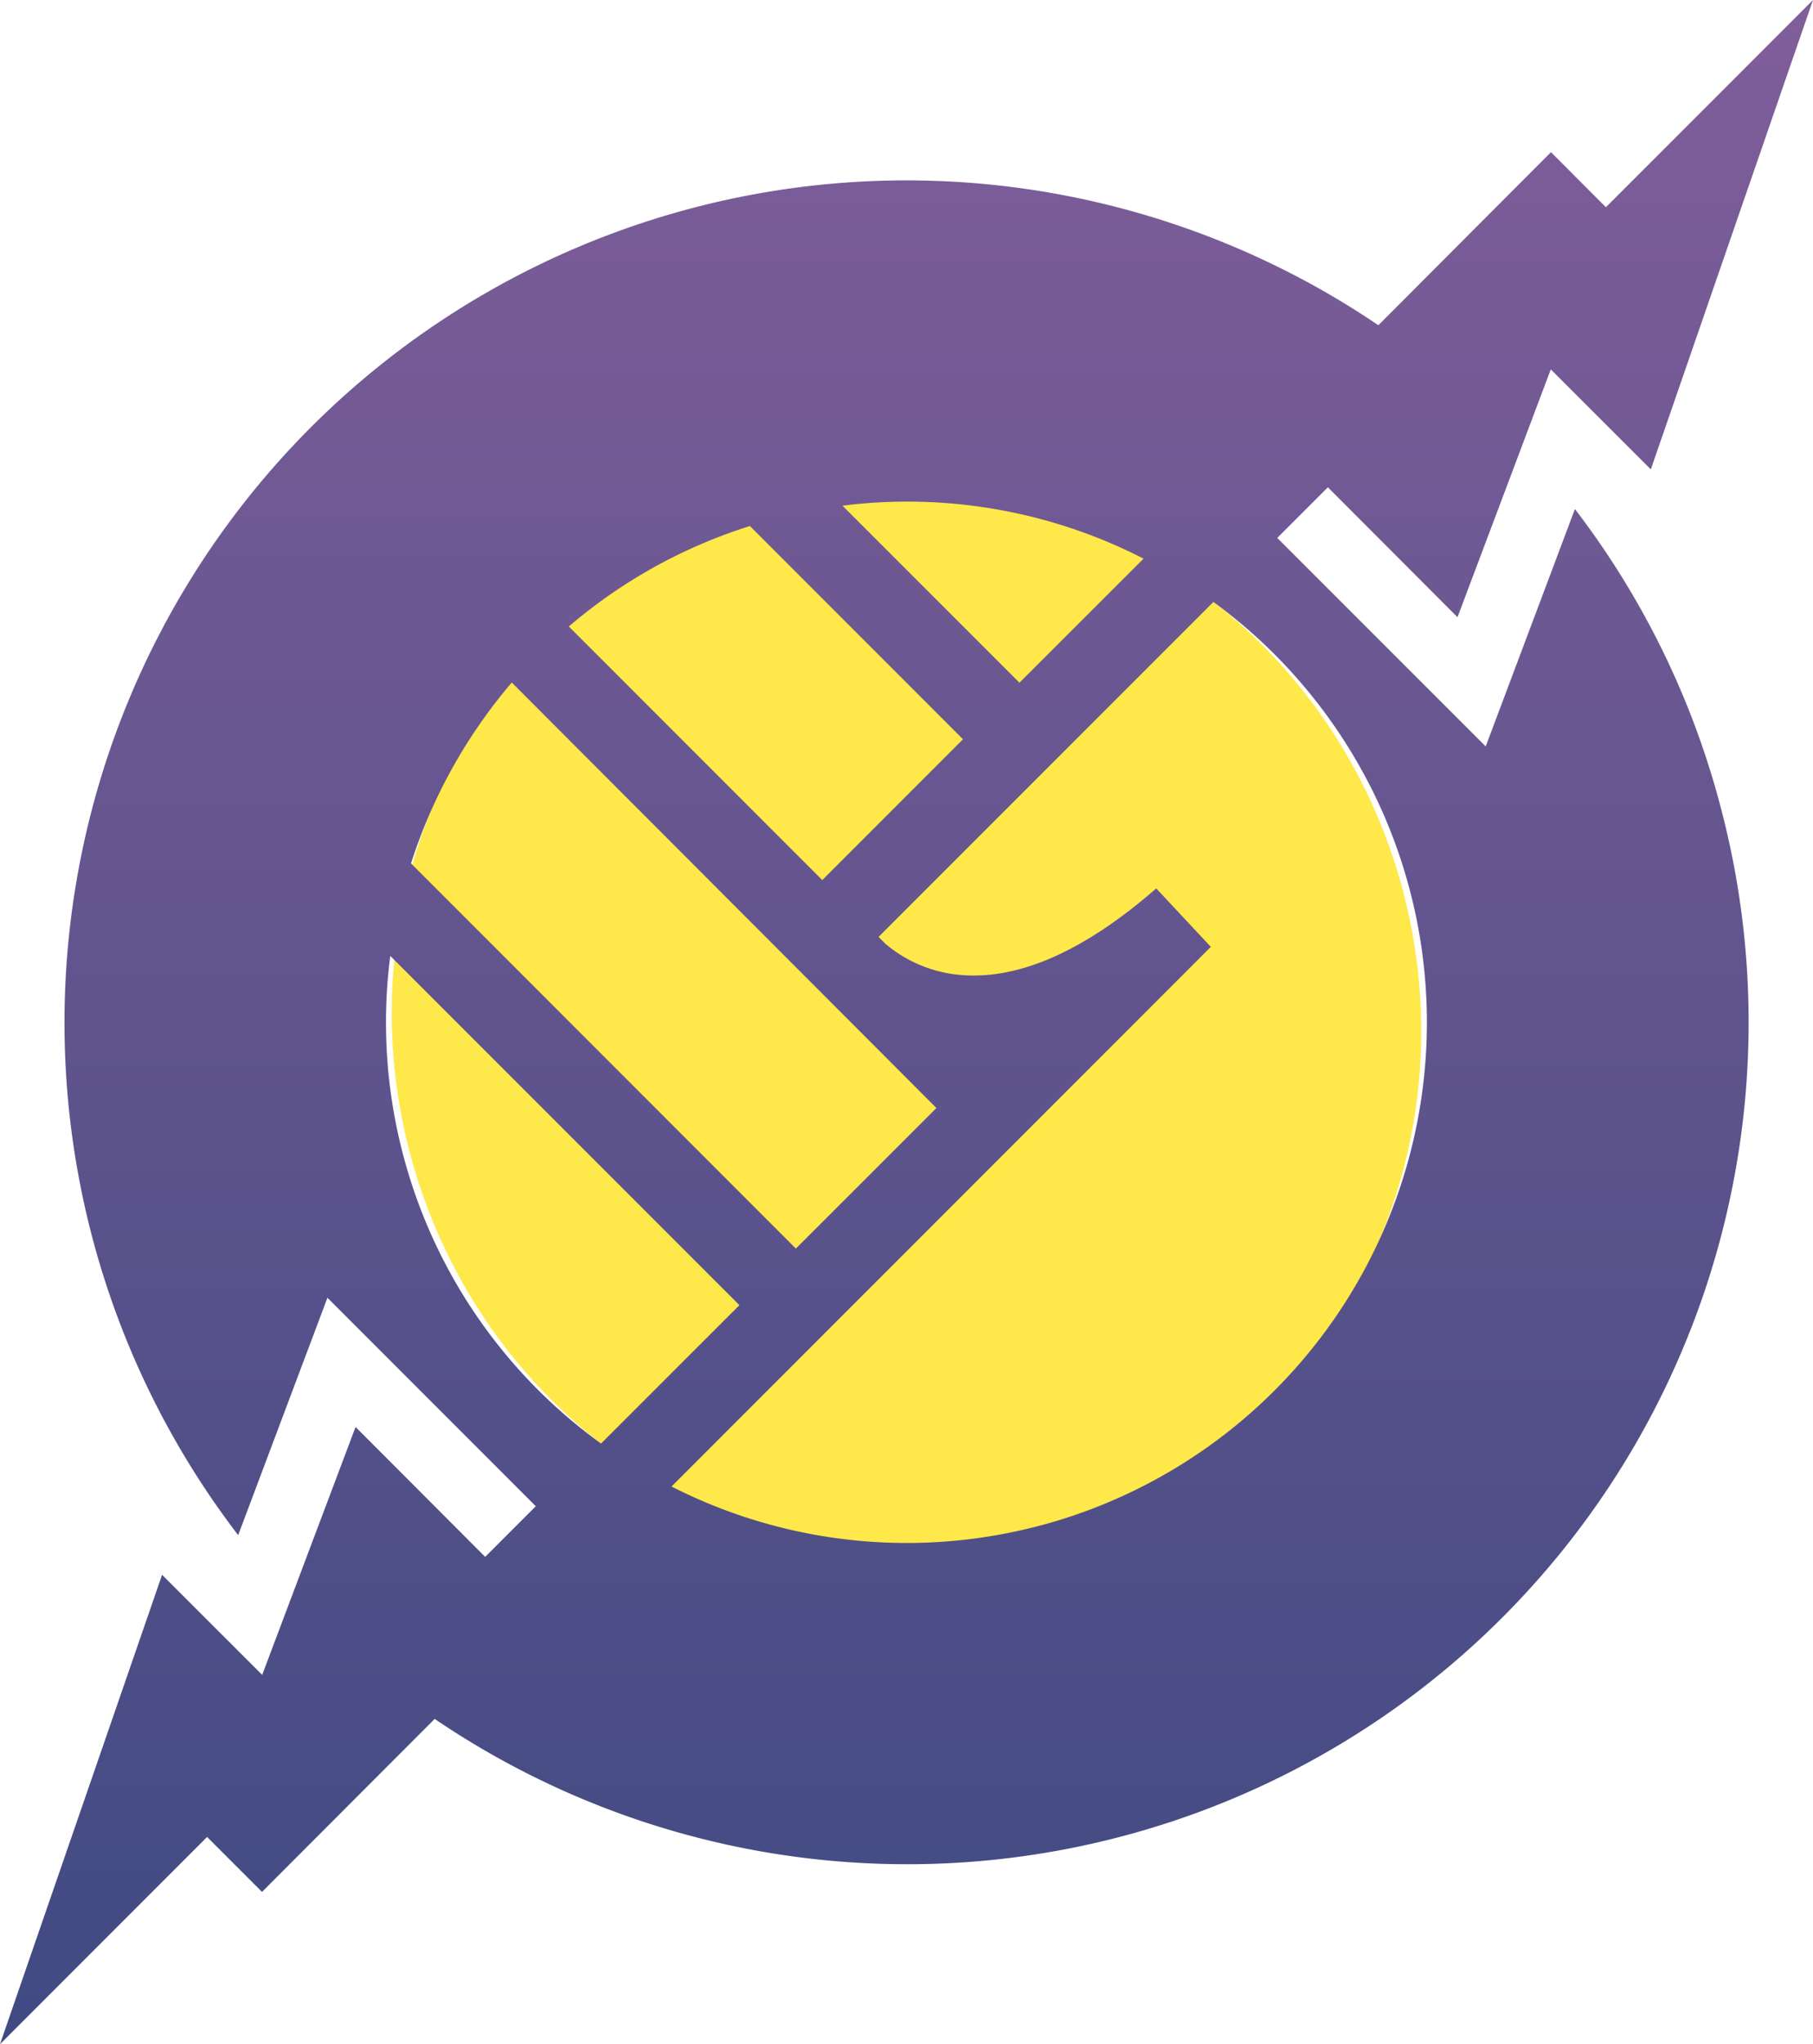 <svg xmlns="http://www.w3.org/2000/svg" xmlns:xlink="http://www.w3.org/1999/xlink" width="53.155" height="59.9" viewBox="0 0 53.155 59.9"><defs><linearGradient id="a" x1="0.5" y1="-0.001" x2="0.5" y2="0.995" gradientUnits="objectBoundingBox"><stop offset="0" stop-color="#805e9a"/><stop offset="1" stop-color="#404a82"/></linearGradient></defs><ellipse cx="15.056" cy="15.583" rx="15.056" ry="15.583" transform="translate(8 18.796) rotate(-15.005)" fill="#ffe84a"/><path d="M50.423,23.559a24.615,24.615,0,0,0-4.248-8.643l-2.616,6.956-6.111-6.109,1.484-1.484,3.8,3.807,2.735-7.262,2.933,2.93L53.155,0,47.083,6.072l-1.61-1.613L40.412,9.53A24.683,24.683,0,0,0,6.983,44.984L9.6,38.028l6.109,6.109-1.484,1.484-3.8-3.807L7.687,49.079,4.752,46.146,0,59.9l6.072-6.072,1.61,1.61,5.063-5.069A24.668,24.668,0,0,0,50.423,23.559ZM23.334,36.587,12.051,25.3A15.378,15.378,0,0,1,15.005,20l12.45,12.468Zm4.9-14.924-4.126,4.126-7.431-7.431a15.151,15.151,0,0,1,5.309-2.944Zm5.28-5.28-3.625,3.622L24.7,14.818a15.19,15.19,0,0,1,8.825,1.55ZM11.835,33.9a15.222,15.222,0,0,1-.393-5.89L21.679,38.245,17.622,42.3A15.193,15.193,0,0,1,11.835,33.9ZM30.528,44.694a15.206,15.206,0,0,1-10.84-1.135L35.5,27.746l-1.6-1.713c-2.08,1.814-3.992,2.669-5.684,2.54a3.92,3.92,0,0,1-2.252-.913l-.206-.206,9.818-9.815a15.256,15.256,0,0,1-5.05,27.057Z" fill="url(#a)"/></svg>